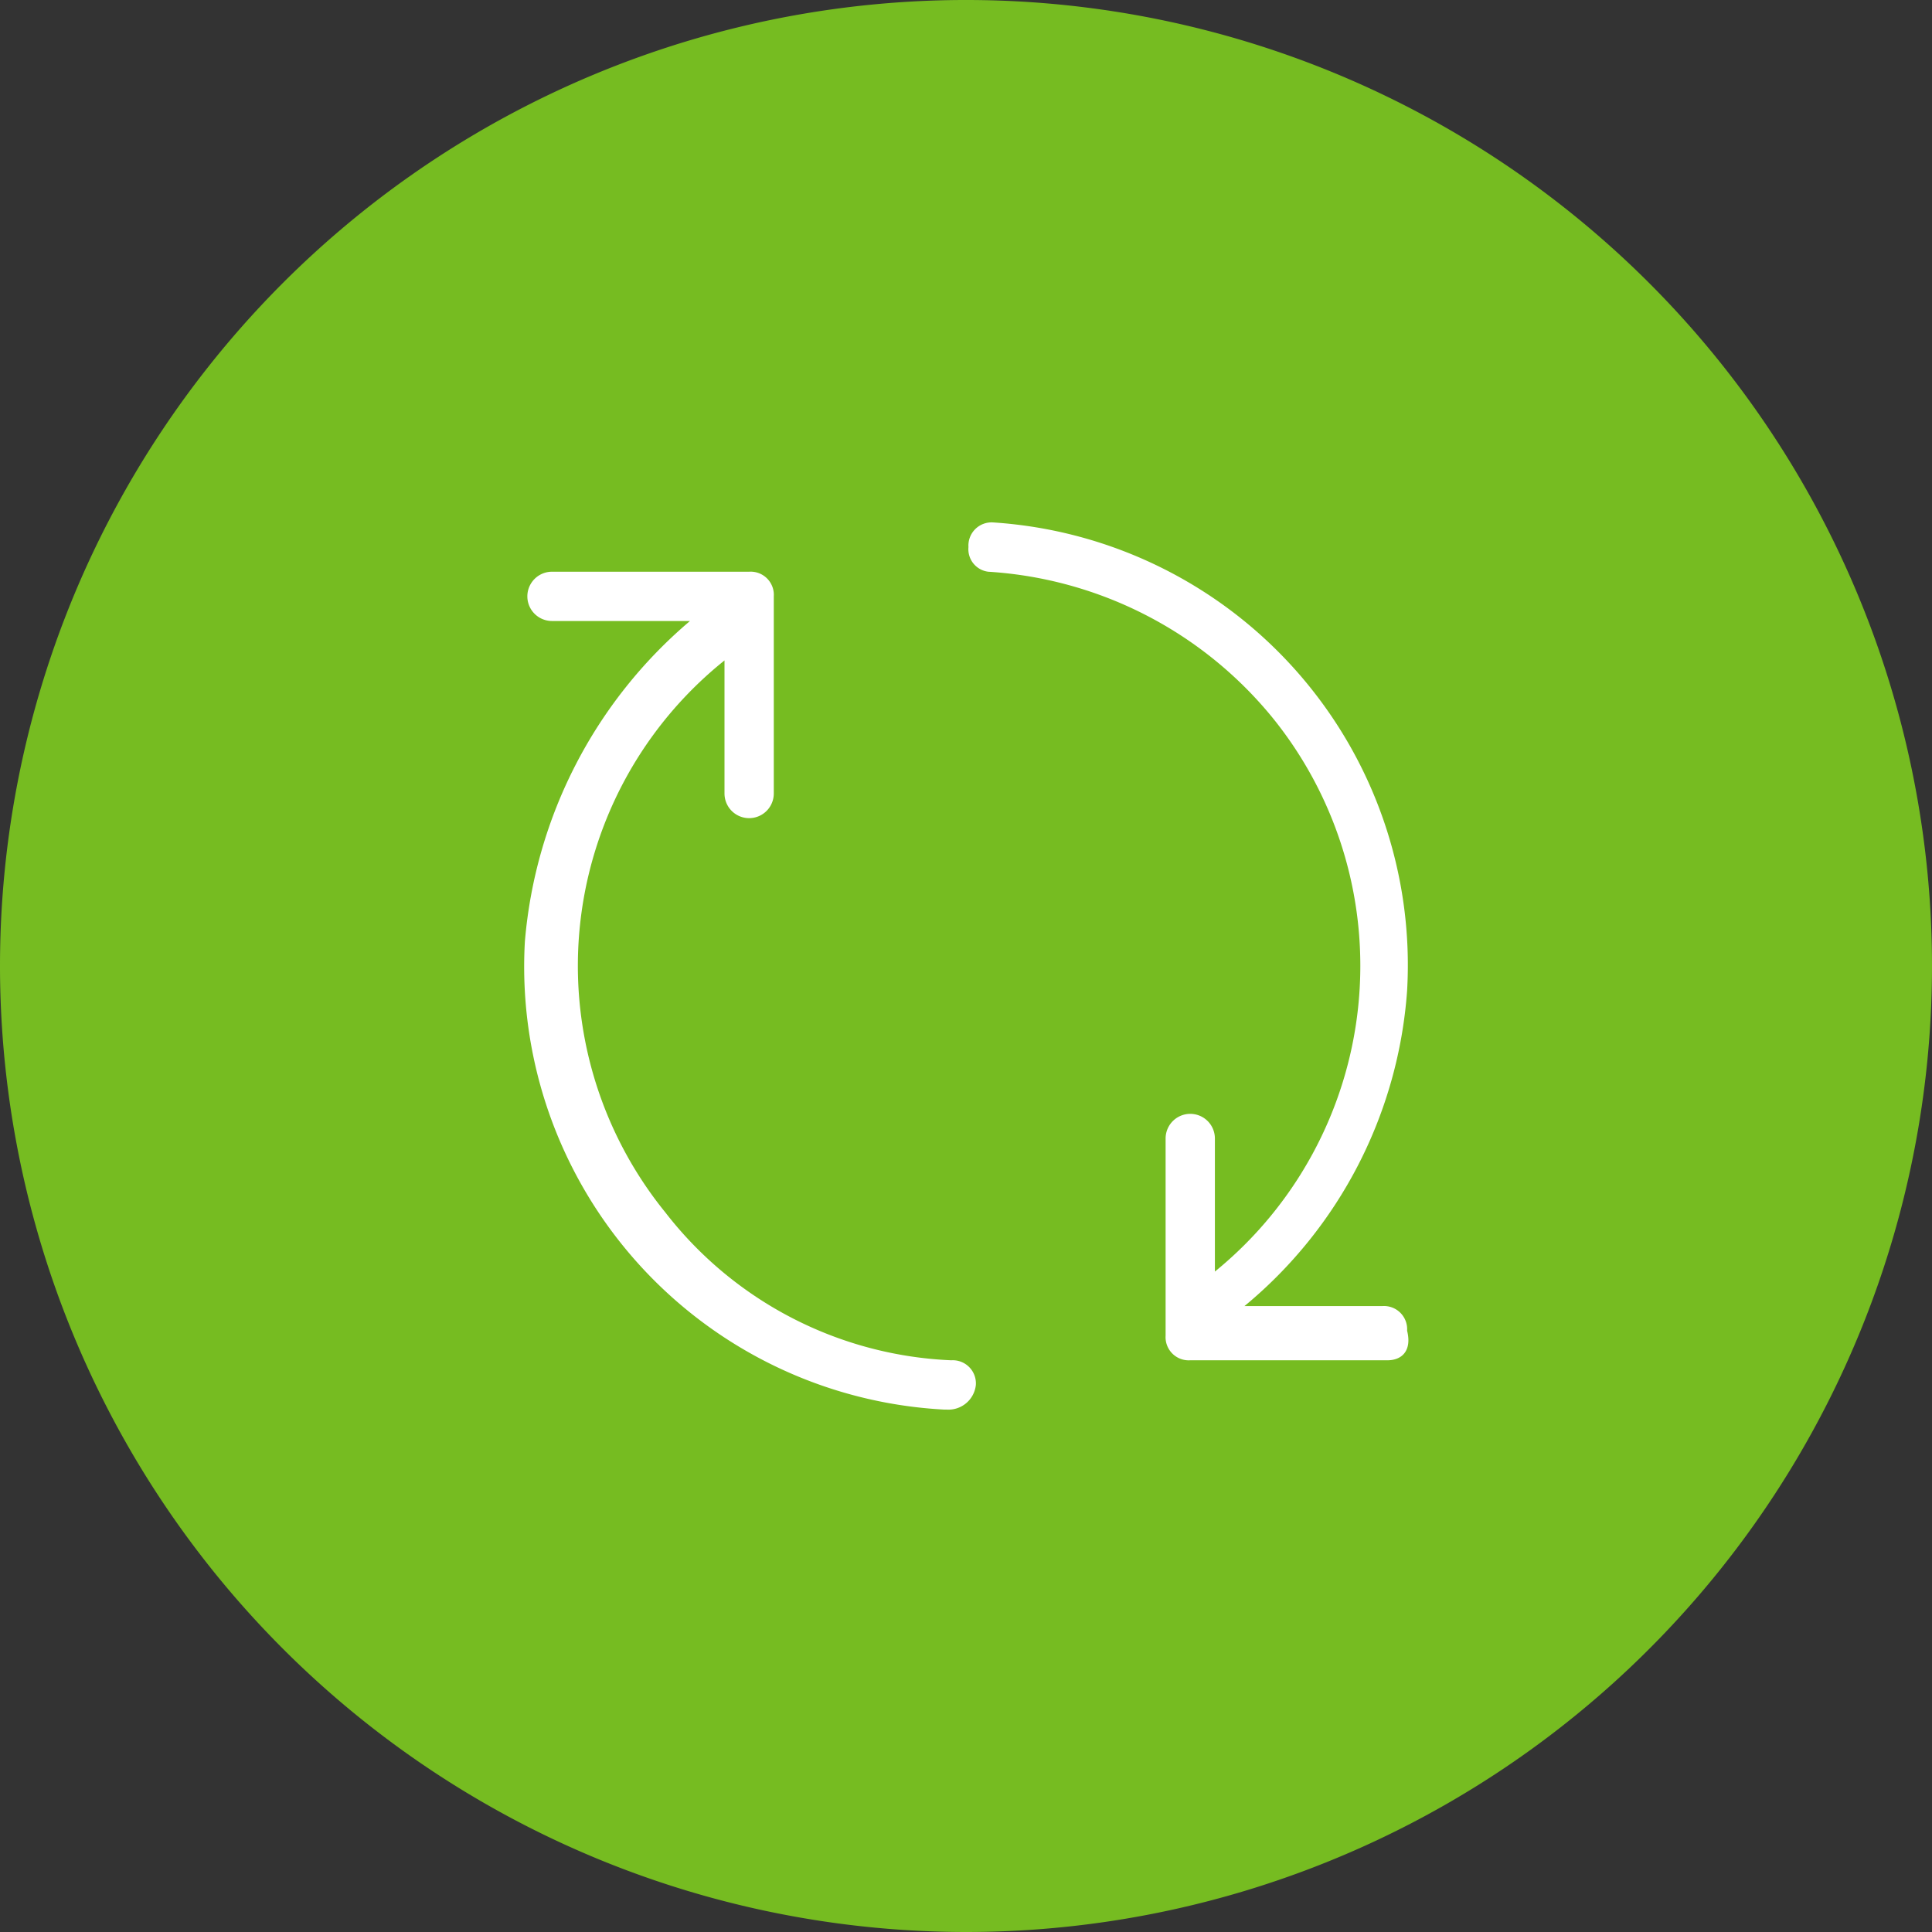 <svg xmlns="http://www.w3.org/2000/svg" viewBox="0 0 39.2 39.2"><rect x="0" y="0" width="39.2" height="39.2" fill="#333333" stroke="none"/><defs><style>.cls-1{fill:#76bc21;}.cls-2{fill:#fff;}</style></defs><g id="Layer_2" data-name="Layer 2"><g id="Layer_1-2" data-name="Layer 1"><path class="cls-1" d="M19.6,39.2A19.6,19.6,0,1,0,0,19.6,19.61,19.61,0,0,0,19.6,39.2"/><path class="cls-2" d="M28.15,27.6h-4a.47.47,0,0,1-.5-.5v-4a.5.5,0,0,1,1,0v2.7a8,8,0,0,0,1.2-11.2,8.09,8.09,0,0,0-5.8-3,.46.46,0,0,1-.4-.5.47.47,0,0,1,.5-.5,9,9,0,0,1,8.4,9.5,9.14,9.14,0,0,1-3.3,6.4h2.8a.47.47,0,0,1,.5.5c.1.4-.1.6-.4.6m-9,1h0a9,9,0,0,1-8.5-9.5A9.57,9.57,0,0,1,14,12.6h-2.8a.5.5,0,0,1,0-1h4a.47.47,0,0,1,.5.5v4a.5.5,0,0,1-1,0V13.4a7.94,7.94,0,0,0-1.2,11.2,7.75,7.75,0,0,0,5.8,3,.47.47,0,0,1,.5.5.56.56,0,0,1-.6.5"/></g></g></svg>